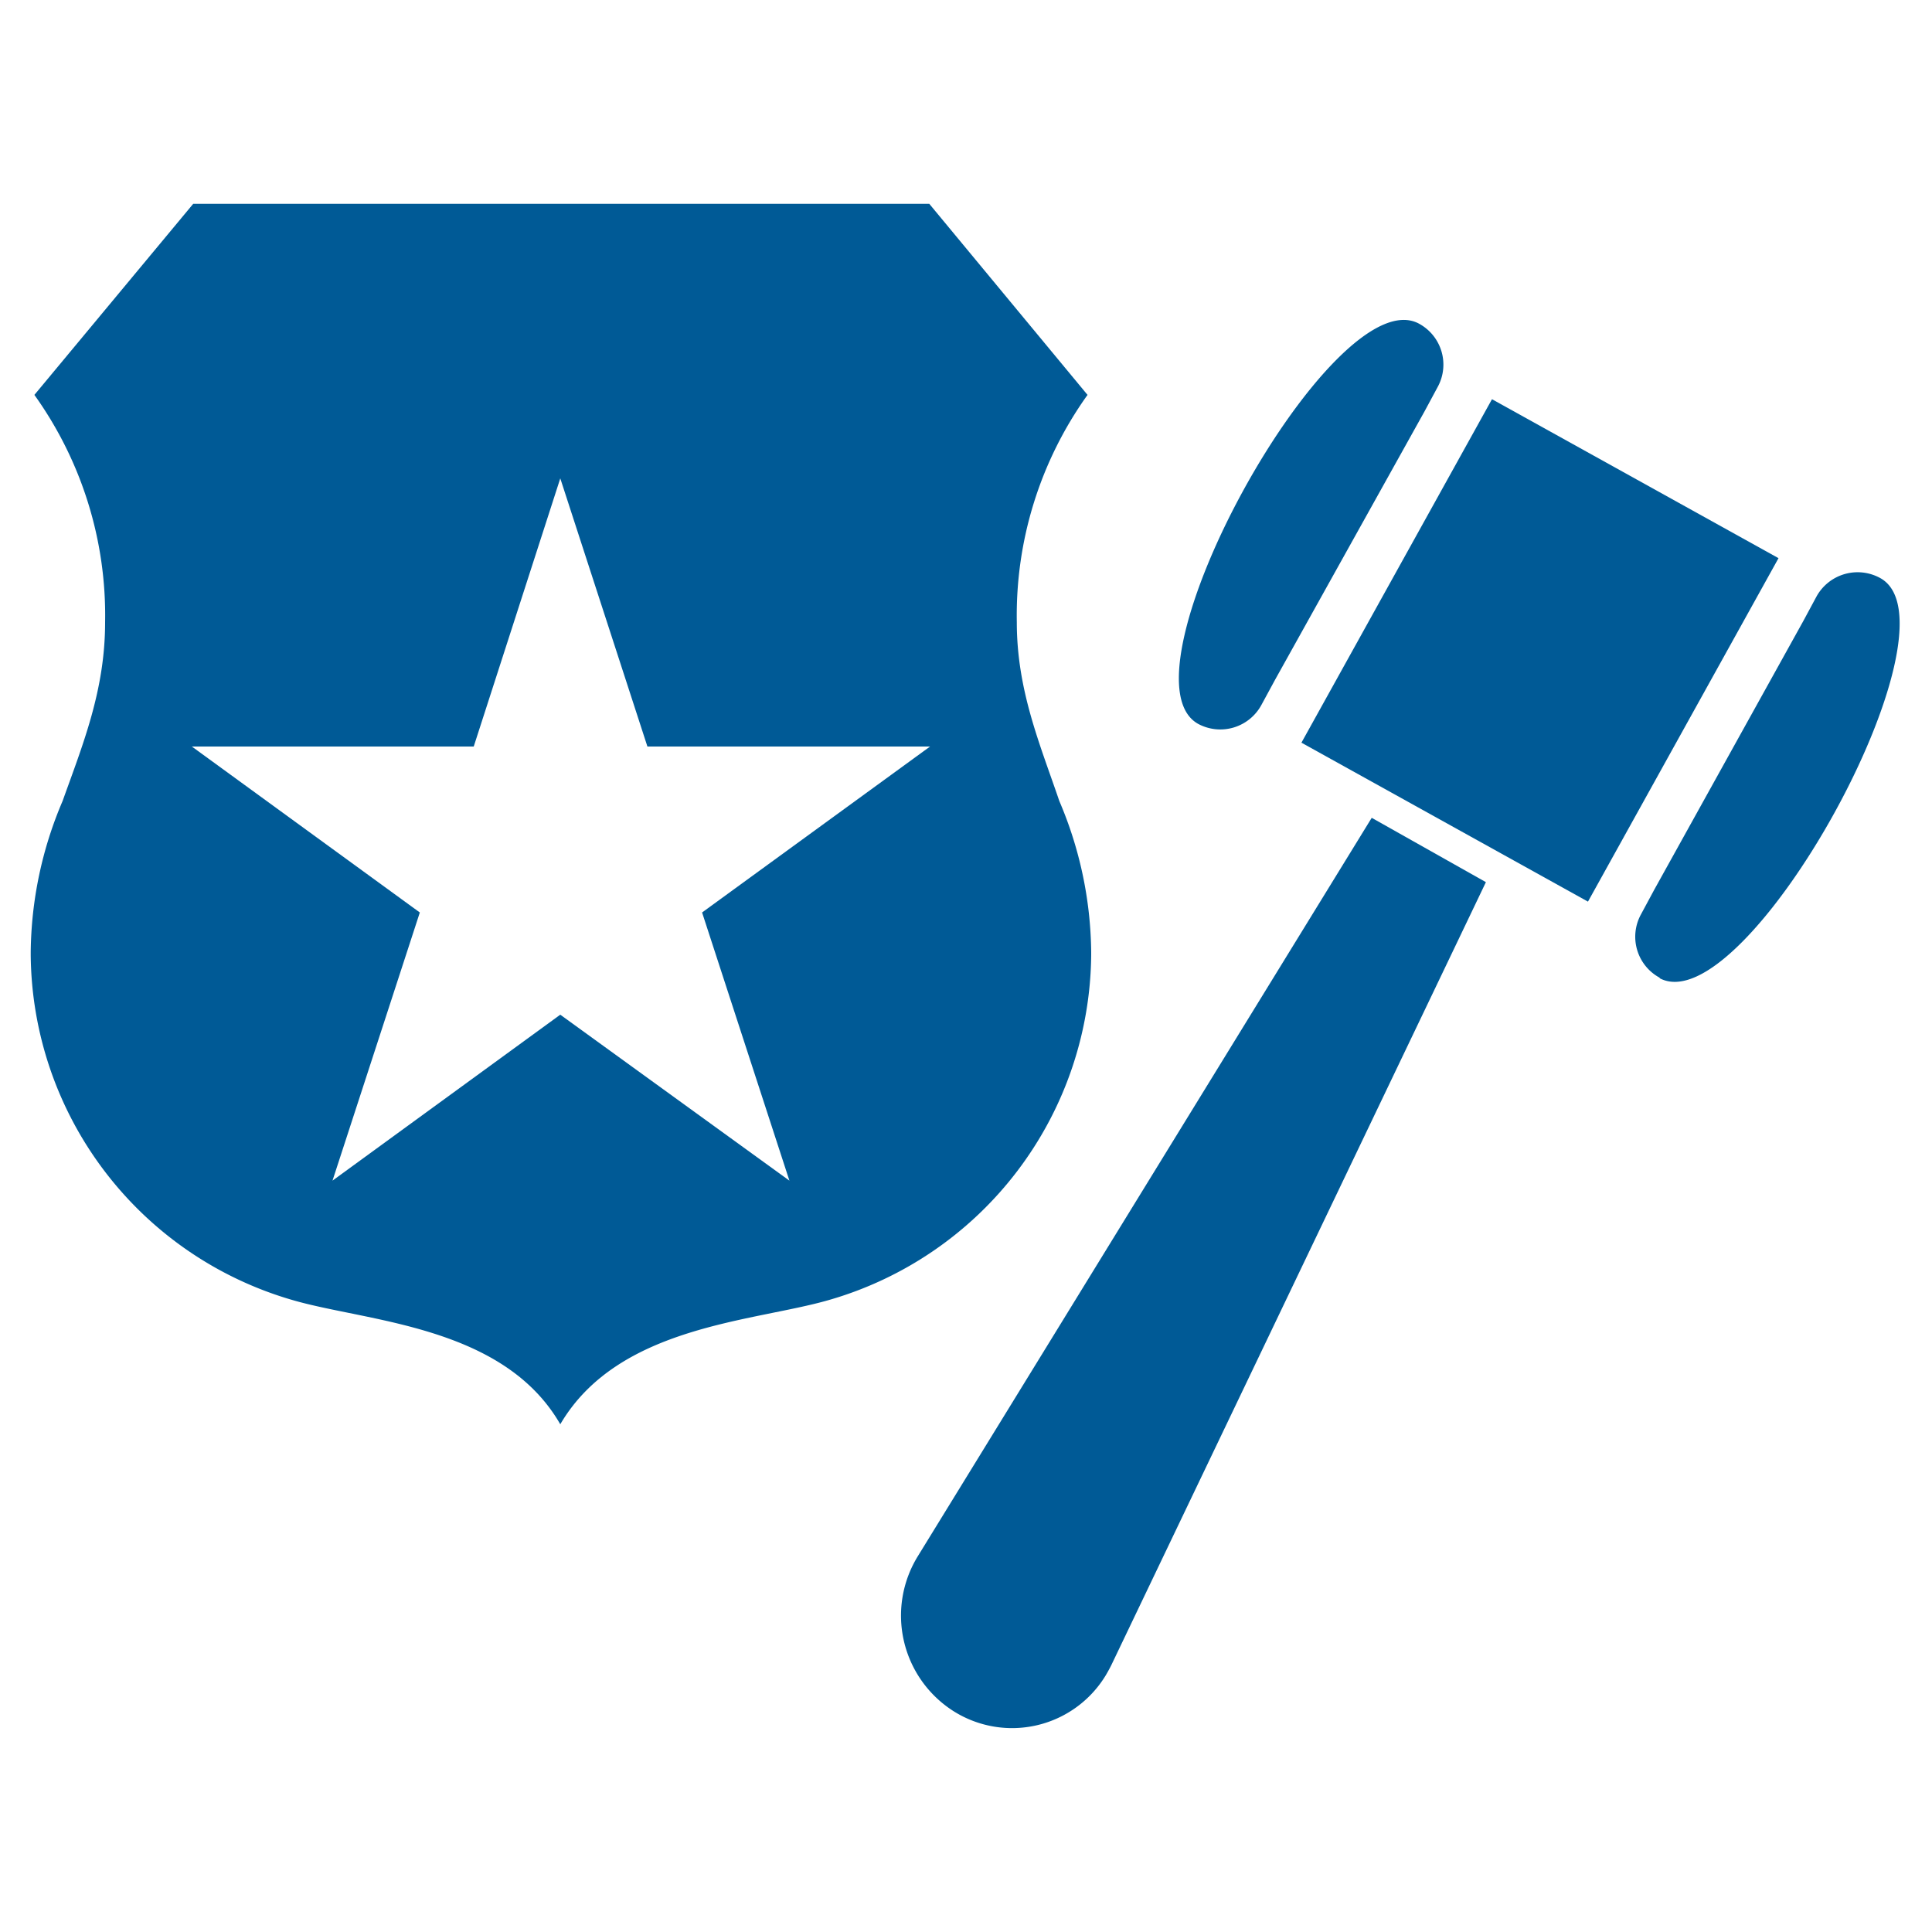 <svg id="Layer_1" data-name="Layer 1" xmlns="http://www.w3.org/2000/svg" viewBox="0 0 100 100"><defs><style>.cls-1{fill:#005a96;}</style></defs><title>Solution Group Icons</title><path class="cls-1" d="M54.83,41.46c-1-2.94-2.2-5.73-2.2-9.25a19.6,19.6,0,0,1,3.66-11.77L48.1,10.55H10L1.78,20.44A19.6,19.6,0,0,1,5.44,32.21c0,3.52-1.15,6.31-2.2,9.25a20.35,20.35,0,0,0-1.65,7.82v.15A18.76,18.76,0,0,0,15.14,67.29C19,68.42,26.05,68.6,29,73.72c3-5.12,10-5.3,13.9-6.43A18.76,18.76,0,0,0,56.48,49.43v-.15A20.35,20.35,0,0,0,54.83,41.46ZM36.34,47.23l4.52,13.88L29,52.52,17.21,61.11l4.52-13.88L9.93,38.64H24.52L29,24.76l4.51,13.88H48.14Z"/><rect class="cls-1" x="69.54" y="25.19" width="20.33" height="16.96" transform="translate(11.6 87.03) rotate(-60.98)"/><path class="cls-1" d="M66,35.18l-.7,1.29a2.42,2.42,0,0,1-3.28,1l0,0c-4.43-2.46,7-23.16,11.44-20.71l0,0A2.41,2.41,0,0,1,74.43,20l-.7,1.3Z"/><path class="cls-1" d="M76.91,45.66,57.52,86.19c-.09.18-.19.36-.29.53a5.67,5.67,0,0,1-7.89,1.84,5.86,5.86,0,0,1-1.84-8L71,42.33Z"/><path class="cls-1" d="M85.93,50.62a2.41,2.41,0,0,1-1-3.28l.7-1.3,7.7-13.88.7-1.3a2.43,2.43,0,0,1,3.29-.94l0,0c4.44,2.45-7,23.15-11.44,20.7Z"/></svg>